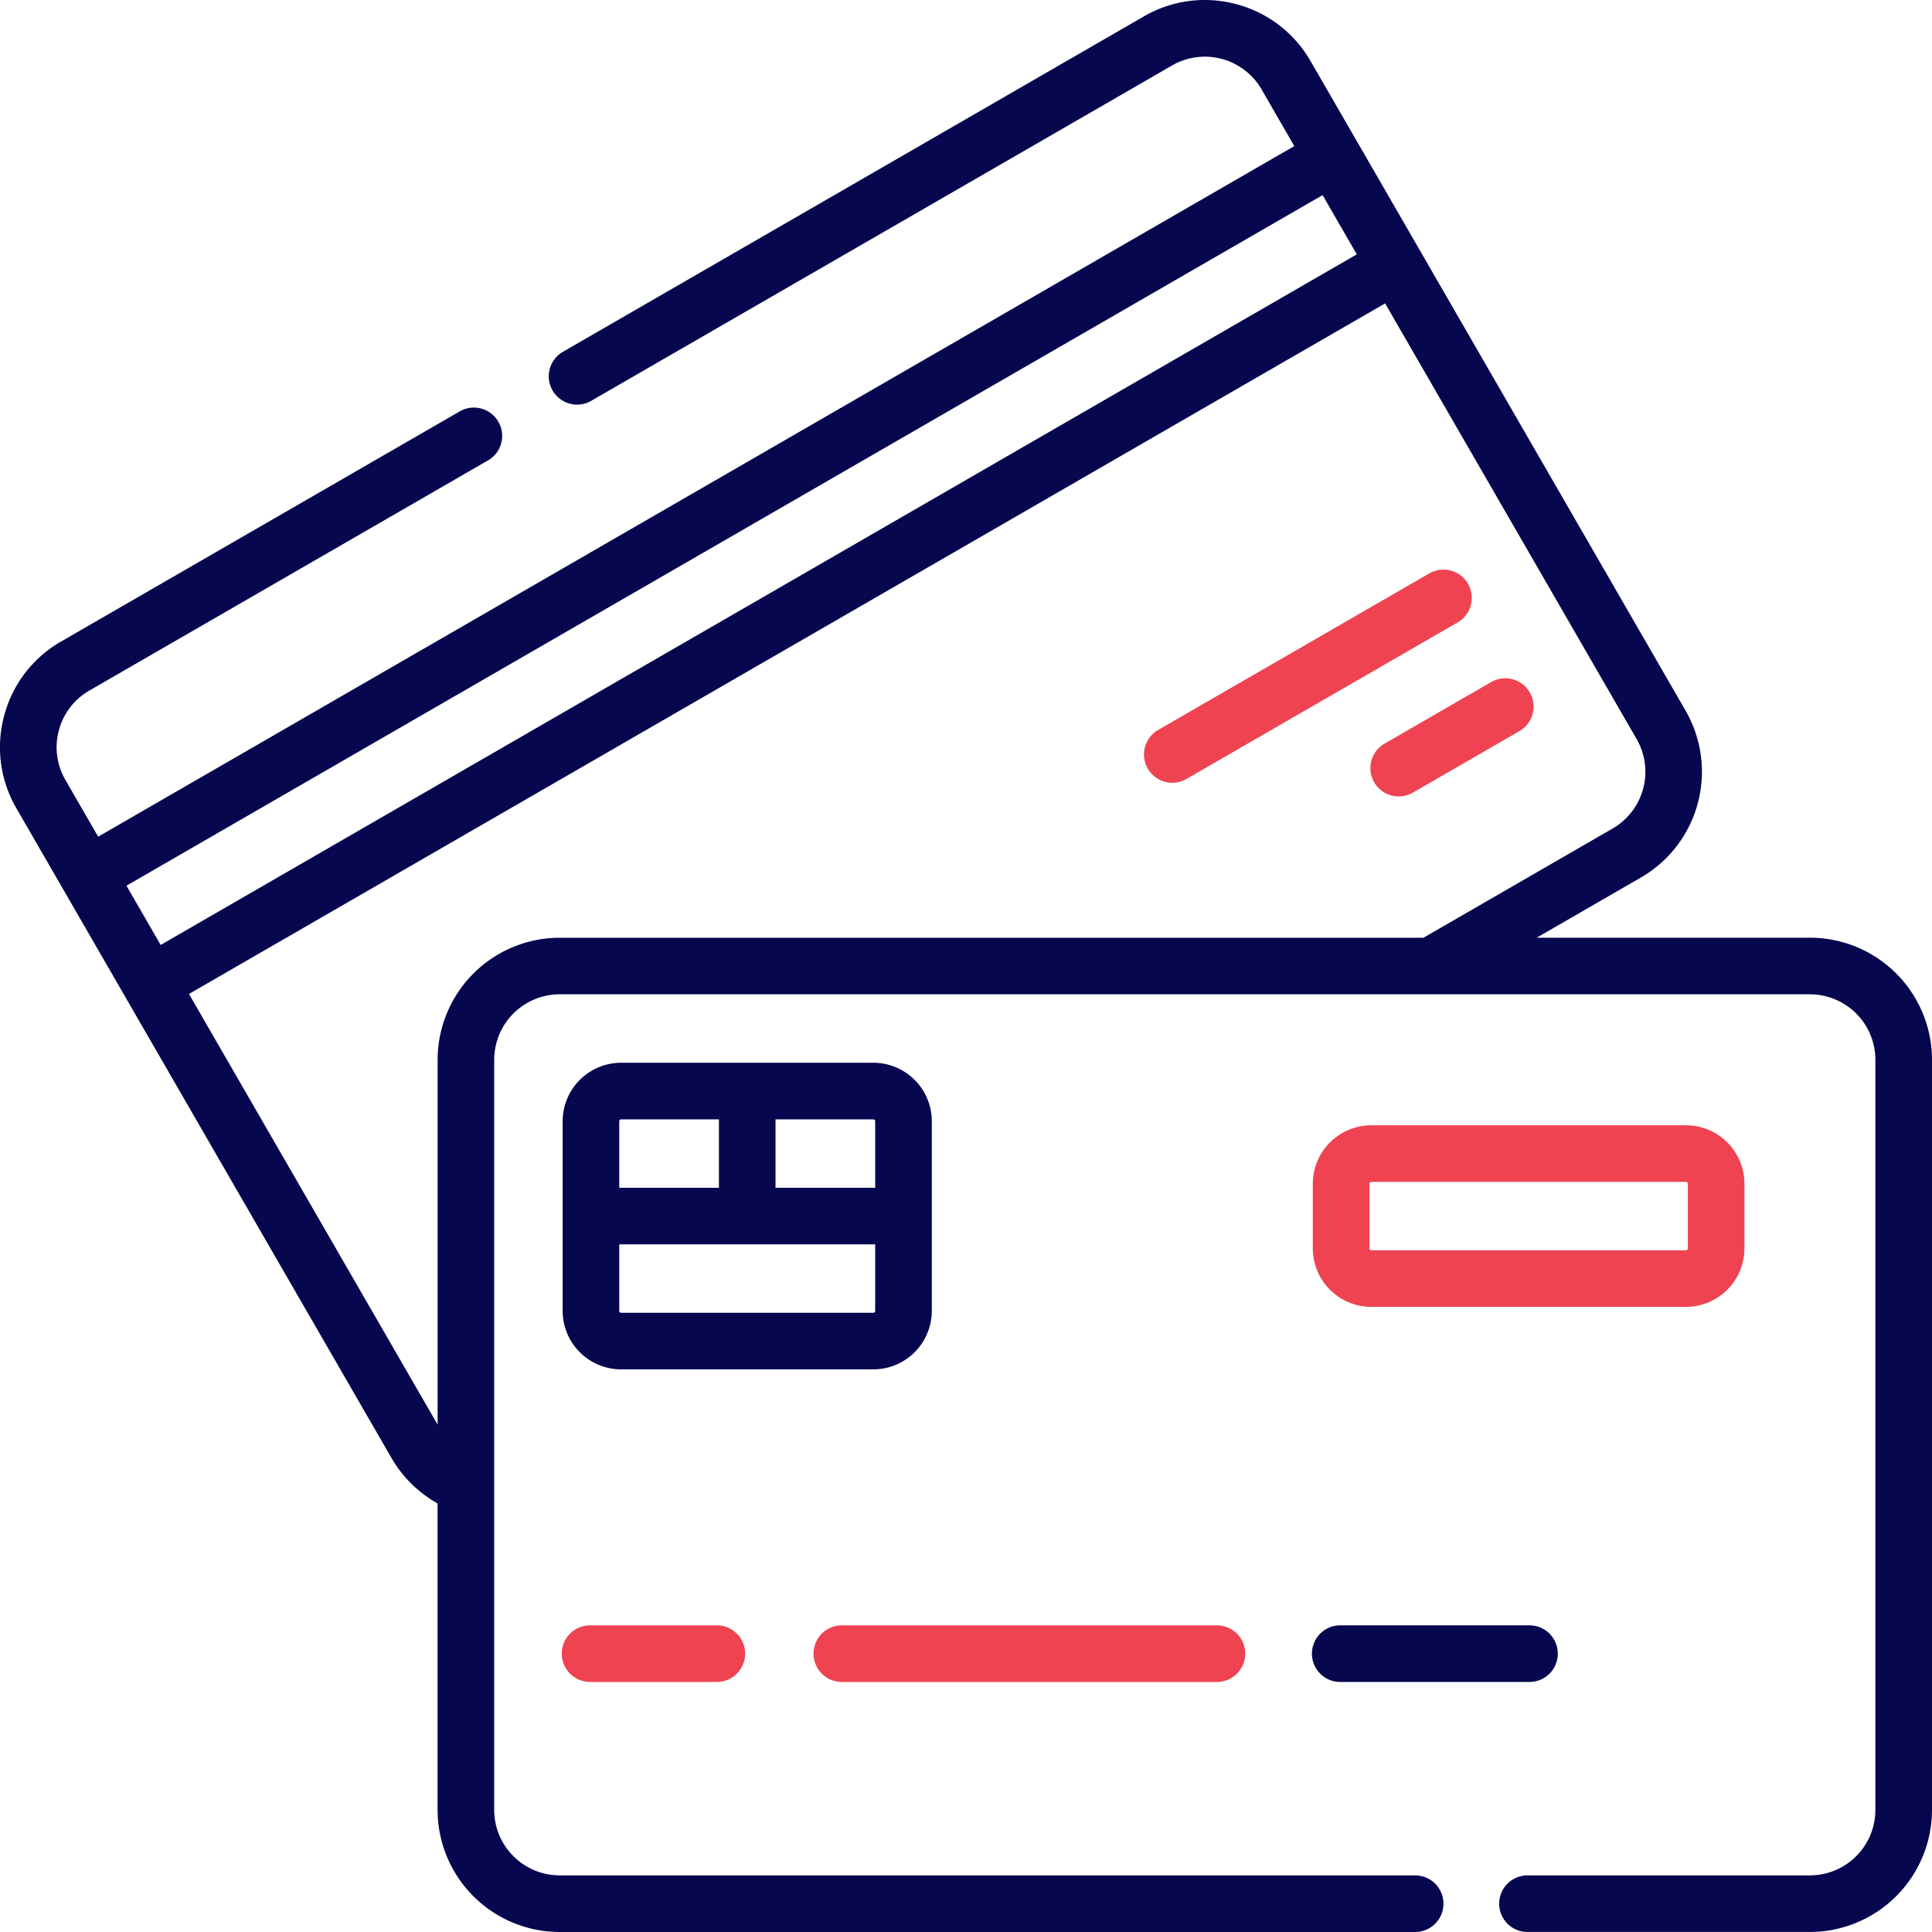 <svg width="75" height="75" fill="none" xmlns="http://www.w3.org/2000/svg"><path d="M70.261 36.402H59.652l4.05-2.338a4.744 4.744 0 001.734-6.473L52.978 6.01l-.282-.487-1.82-3.152A4.708 4.708 0 0048 .164a4.707 4.707 0 00-3.596.473L21.825 13.673a1.099 1.099 0 001.098 1.903L45.502 2.54a2.545 2.545 0 013.472.93l1.27 2.201L3.811 32.48 2.54 30.279a2.525 2.525 0 01-.254-1.929 2.525 2.525 0 011.184-1.543l15.513-8.957a1.099 1.099 0 00-1.098-1.902L2.37 24.904a4.708 4.708 0 00-2.208 2.878 4.707 4.707 0 00.474 3.595l1.82 3.152 1.82 3.153 10.92 18.915a4.743 4.743 0 001.791 1.766V70.26a4.744 4.744 0 004.739 4.74h33.21a1.099 1.099 0 100-2.198h-33.21a2.544 2.544 0 01-2.541-2.541V57.704 41.14a2.544 2.544 0 012.541-2.541h48.534a2.544 2.544 0 012.542 2.541v29.12a2.544 2.544 0 01-2.542 2.542h-10.93a1.099 1.099 0 100 2.197h10.93a4.744 4.744 0 004.74-4.739v-29.12a4.744 4.744 0 00-4.74-4.739zM51.343 7.574l.386.67.942 1.63L6.237 36.683l-1.328-2.3L51.343 7.574zM16.988 41.141v14.164l-9.652-16.72L53.77 11.778l9.764 16.912a2.545 2.545 0 01-.93 3.472l-7.346 4.241h-33.53a4.744 4.744 0 00-4.74 4.739z" fill="#07074F"/><path d="M56.987 22.662a1.099 1.099 0 00-1.5-.403l-10.509 6.067a1.099 1.099 0 101.099 1.903l10.508-6.067c.525-.303.705-.975.402-1.5zM59.011 28.366a1.099 1.099 0 00-1.098-1.903L53.71 28.89a1.099 1.099 0 001.098 1.902l4.203-2.426zM53.233 50.733h12.216a2.273 2.273 0 002.27-2.27v-2.51a2.273 2.273 0 00-2.27-2.27H53.233a2.273 2.273 0 00-2.27 2.27v2.51a2.273 2.273 0 002.27 2.27zm-.073-4.78c0-.04.033-.073.073-.073h12.216c.04 0 .073.032.073.073v2.51c0 .04-.032.073-.073.073H53.233a.073.073 0 01-.073-.074v-2.51z" fill="#EF4351"/><path d="M36.173 50.89v-7.364a2.273 2.273 0 00-2.27-2.27h-9.79a2.273 2.273 0 00-2.271 2.27v7.363a2.273 2.273 0 002.27 2.27h9.79a2.273 2.273 0 002.27-2.27zm-2.198-7.364v2.583h-3.87v-2.656h3.797c.04 0 .073.033.073.073zm-9.863-.073h3.797v2.656h-3.87v-2.583c0-.04.033-.073.073-.073zm-.073 7.436v-2.583h9.936v2.583c0 .04-.032.073-.073.073h-9.79a.073.073 0 01-.073-.073z" fill="#07074F"/><path d="M22.94 63.096a1.099 1.099 0 100 2.197h4.854a1.099 1.099 0 100-2.197h-4.853zM32.647 65.293h14.56a1.099 1.099 0 100-2.197h-14.56a1.099 1.099 0 000 2.197z" fill="#EF4351"/><path d="M52.06 65.293h7.281a1.099 1.099 0 100-2.197h-7.28a1.099 1.099 0 100 2.197z" fill="#07074F"/></svg>